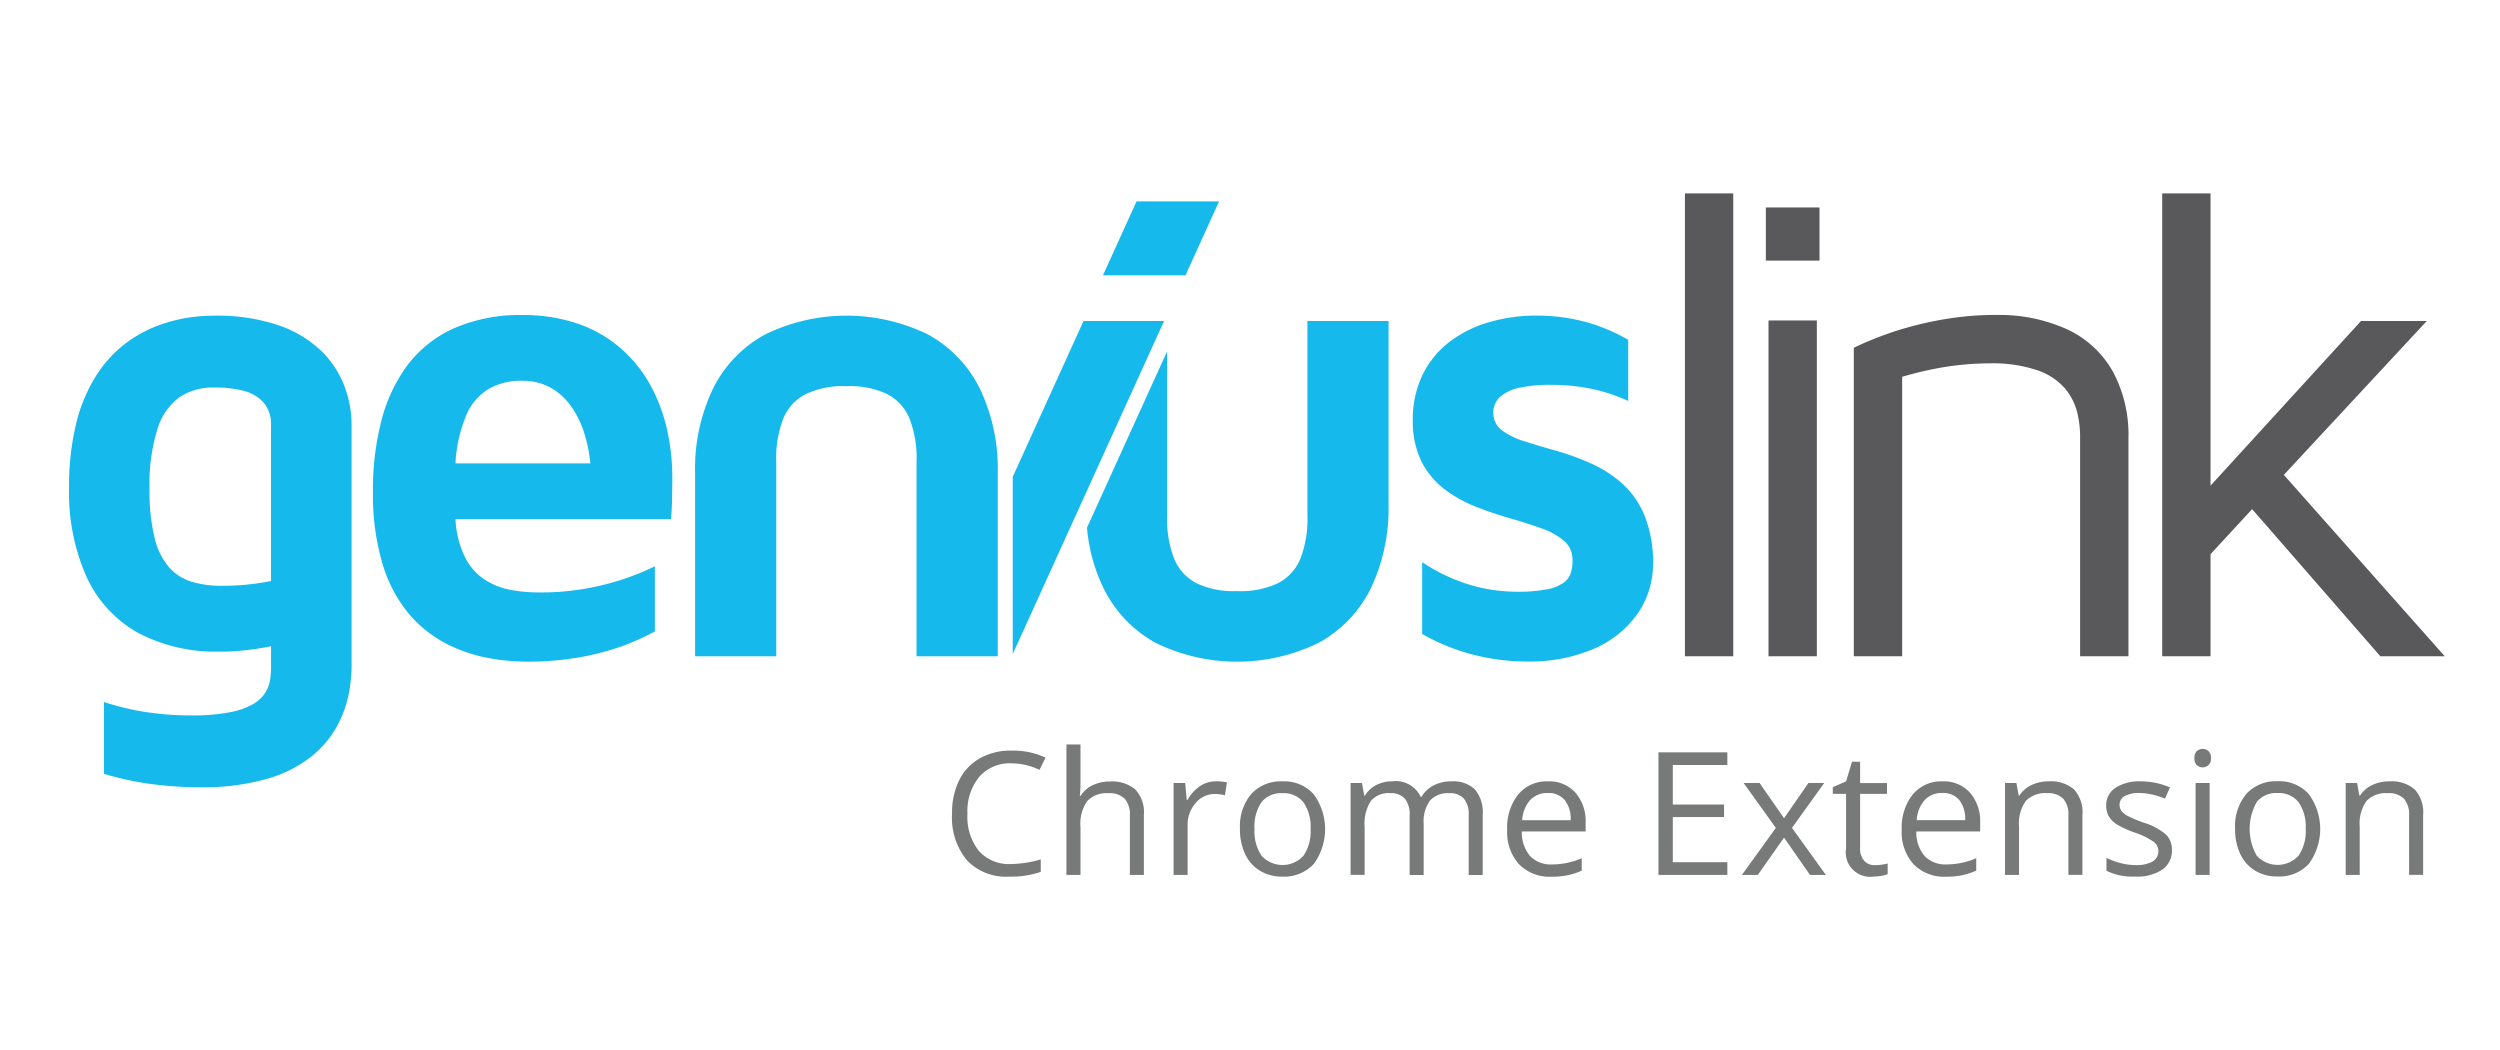 <svg xmlns="http://www.w3.org/2000/svg" width="181" height="76" viewBox="0 0 181 76">
  <defs>
    <style>
      .cls-1 {
        fill: #59595b;
      }

      .cls-1, .cls-2, .cls-3 {
        fill-rule: evenodd;
      }

      .cls-2 {
        fill: #16b9ec;
      }

      .cls-3 {
        fill: #787979;
      }
    </style>
  </defs>
  <path id="link" class="cls-1" d="M125.488,47.515V14h-3.5V47.515h3.5Zm6.246-32.493h-3.886v3.843h3.886V15.021ZM131.54,47.515h-3.5V23.2h3.5V47.515ZM144.469,22.8a22.431,22.431,0,0,0-3.571.292,25.311,25.311,0,0,0-3.013.681,23.361,23.361,0,0,0-2.283.794c-0.624.251-1.085,0.462-1.385,0.616V47.515h3.5V27.279a25.809,25.809,0,0,1,2.875-.673,21.27,21.27,0,0,1,3.49-.3,10.05,10.05,0,0,1,3.474.519,4.588,4.588,0,0,1,1.968,1.321A4.346,4.346,0,0,1,150.4,29.9a7.434,7.434,0,0,1,.2,1.808V47.515h3.5V31.706a9.659,9.659,0,0,0-1.134-4.816,7.376,7.376,0,0,0-3.271-3.032,11.933,11.933,0,0,0-5.215-1.054m20.87,11.577,10.349-11.139h-4.762L160.043,35.16V14h-3.5V47.515h3.5V40.121l3.012-3.259,9.28,10.653H177Z"/>
  <path id="genius" class="cls-2" d="M19.625,42.067q-0.729.146-1.6,0.243a17.153,17.153,0,0,1-1.895.1,7.46,7.46,0,0,1-2.2-.276,3.578,3.578,0,0,1-1.668-1.038A5.006,5.006,0,0,1,11.2,38.962a13.916,13.916,0,0,1-.373-3.559,13.383,13.383,0,0,1,.575-4.345,4.431,4.431,0,0,1,1.62-2.319,4.363,4.363,0,0,1,2.518-.681,8.023,8.023,0,0,1,2.033.219,2.9,2.9,0,0,1,1.474.827,2.4,2.4,0,0,1,.575,1.678V42.067ZM15.544,22.853a12.857,12.857,0,0,0-1.879.138,11.376,11.376,0,0,0-2.259.592A9.378,9.378,0,0,0,9.09,24.864a8.936,8.936,0,0,0-2.057,2.221,11.541,11.541,0,0,0-1.474,3.4A18.979,18.979,0,0,0,5,35.306a15.022,15.022,0,0,0,1.271,6.469A8.865,8.865,0,0,0,9.964,45.8a12.078,12.078,0,0,0,5.968,1.378,15.7,15.7,0,0,0,1.862-.105c0.616-.065,1.223-0.162,1.83-0.284V48.1a6.817,6.817,0,0,1-.049.981,2.5,2.5,0,0,1-.324.989,2.437,2.437,0,0,1-.874.876,5.307,5.307,0,0,1-1.709.616,14.156,14.156,0,0,1-2.826.235,21.67,21.67,0,0,1-3.628-.3,18.8,18.8,0,0,1-2.688-.673v5.2a21.688,21.688,0,0,0,3.061.689A27.224,27.224,0,0,0,14.523,57a16.879,16.879,0,0,0,4.794-.608,9.251,9.251,0,0,0,3.166-1.573,7.348,7.348,0,0,0,1.871-2.156,8.437,8.437,0,0,0,.883-2.367,10.9,10.9,0,0,0,.219-2.2V30.83a8.028,8.028,0,0,0-.518-2.87A7.116,7.116,0,0,0,23.253,25.4a8.338,8.338,0,0,0-3.061-1.84A13.848,13.848,0,0,0,15.544,22.853Zm22.291,4.718a4.139,4.139,0,0,1,2.041.5,4.619,4.619,0,0,1,1.466,1.338,6.805,6.805,0,0,1,.947,1.913,10.664,10.664,0,0,1,.453,2.23H32.976a10.427,10.427,0,0,1,.777-3.478,4.075,4.075,0,0,1,1.62-1.913,4.679,4.679,0,0,1,2.462-.592m1.312,15.323a11.35,11.35,0,0,1-2.105-.17,5.324,5.324,0,0,1-1.911-.73,4.172,4.172,0,0,1-1.441-1.605,7.051,7.051,0,0,1-.713-2.8h15.6c0.049-.486.073-0.973,0.081-1.475s0.016-1.005.016-1.54a15.67,15.67,0,0,0-.4-3.559,12.279,12.279,0,0,0-1.231-3.211A9.856,9.856,0,0,0,44.921,25.2a9.459,9.459,0,0,0-3.045-1.751,12.178,12.178,0,0,0-4.041-.64,11.917,11.917,0,0,0-5.037.989,8.644,8.644,0,0,0-3.353,2.716,11.587,11.587,0,0,0-1.863,4.07A20.1,20.1,0,0,0,27,35.646a17.493,17.493,0,0,0,.713,5.237,10.222,10.222,0,0,0,1.871,3.535,8.981,8.981,0,0,0,2.64,2.14,11.15,11.15,0,0,0,3.029,1.062,15.768,15.768,0,0,0,3.02.284,21.538,21.538,0,0,0,3.6-.3,19.209,19.209,0,0,0,3.045-.779,17.323,17.323,0,0,0,2.494-1.111V41A18.9,18.9,0,0,1,39.147,42.894ZM85.829,19.934l2.431-5.351H82.284l-2.431,5.351h5.976ZM67.443,47.462l-0.024.053h0.024V47.462Zm5.879-.107L84.278,23.242H78.447l-5.125,11.28V47.355ZM94.656,23.242V37.3a7.931,7.931,0,0,1-.51,3.154,3.455,3.455,0,0,1-1.652,1.783,6.375,6.375,0,0,1-2.939.559,6.3,6.3,0,0,1-2.907-.559,3.457,3.457,0,0,1-1.636-1.783A7.924,7.924,0,0,1,84.5,37.3V25.437L78.7,38.2a12.318,12.318,0,0,0,1.23,4.452,9.041,9.041,0,0,0,3.741,3.892,13.438,13.438,0,0,0,11.791,0,9.032,9.032,0,0,0,3.757-3.892,13.43,13.43,0,0,0,1.312-6.129V23.242H94.656Zm13.46,6.664a1.541,1.541,0,0,1,.543-1.224,3.208,3.208,0,0,1,1.474-.632,10.171,10.171,0,0,1,2.162-.187,14.452,14.452,0,0,1,3.1.324,12.262,12.262,0,0,1,2.486.843V24.6a13.1,13.1,0,0,0-3.045-1.281,13.606,13.606,0,0,0-3.562-.47,12.123,12.123,0,0,0-3.434.47,8.619,8.619,0,0,0-2.867,1.411,6.72,6.72,0,0,0-1.96,2.367,7.445,7.445,0,0,0-.728,3.34,6.651,6.651,0,0,0,.64,3,5.884,5.884,0,0,0,1.651,1.978,9.639,9.639,0,0,0,2.26,1.265c0.818,0.324,1.644.6,2.462,0.835s1.571,0.478,2.259.721a5.11,5.11,0,0,1,1.652.9,1.756,1.756,0,0,1,.639,1.37,2.971,2.971,0,0,1-.105.916,1.386,1.386,0,0,1-.51.746,2.966,2.966,0,0,1-1.206.494,11.252,11.252,0,0,1-2.211.179,12.265,12.265,0,0,1-2.616-.292,12.4,12.4,0,0,1-2.3-.779,12.592,12.592,0,0,1-1.935-1.07v5.2a15.013,15.013,0,0,0,3.458,1.435,15.685,15.685,0,0,0,4.219.559,11.716,11.716,0,0,0,4.8-.941,7.477,7.477,0,0,0,3.126-2.529A6.338,6.338,0,0,0,119.68,40.8a8.981,8.981,0,0,0-.64-3.535,6.44,6.44,0,0,0-1.652-2.311,8.926,8.926,0,0,0-2.259-1.427,18.791,18.791,0,0,0-2.462-.892c-0.817-.227-1.571-0.454-2.259-0.673a5.418,5.418,0,0,1-1.652-.794,1.553,1.553,0,0,1-.64-1.265M56.2,47.515V33.457a7.925,7.925,0,0,1,.51-3.154,3.454,3.454,0,0,1,1.652-1.783,6.379,6.379,0,0,1,2.939-.56,6.3,6.3,0,0,1,2.907.56A3.456,3.456,0,0,1,65.848,30.3a7.926,7.926,0,0,1,.51,3.154V47.515h5.879V34.235a13.43,13.43,0,0,0-1.312-6.129,9.04,9.04,0,0,0-3.741-3.891,13.439,13.439,0,0,0-11.79,0,9.03,9.03,0,0,0-3.757,3.891,13.425,13.425,0,0,0-1.312,6.129V47.515H56.2Z"/>
  <path id="Chrome_Extension_copy" data-name="Chrome Extension copy" class="cls-3" d="M75.257,55.739l0.441-.886a5.584,5.584,0,0,0-2.46-.51,4.55,4.55,0,0,0-2.3.559,3.7,3.7,0,0,0-1.493,1.591,5.3,5.3,0,0,0-.517,2.4A4.874,4.874,0,0,0,70,62.278a3.9,3.9,0,0,0,3.051,1.19,6.628,6.628,0,0,0,2.3-.346v-0.9a8.071,8.071,0,0,1-2.136.334,2.938,2.938,0,0,1-2.347-.95,3.987,3.987,0,0,1-.823-2.693A3.91,3.91,0,0,1,70.9,56.24a2.937,2.937,0,0,1,2.329-.974,4.775,4.775,0,0,1,2.032.473h0Zm7.56,7.607V59.005a2.43,2.43,0,0,0-.615-1.843,2.6,2.6,0,0,0-1.845-.58,2.8,2.8,0,0,0-1.264.276,2.066,2.066,0,0,0-.854.756H78.178a6.188,6.188,0,0,0,.049-0.856V53.9H77.211v9.447h1.016V59.868A2.874,2.874,0,0,1,78.714,58a1.924,1.924,0,0,1,1.546-.571,1.529,1.529,0,0,1,1.169.4,1.728,1.728,0,0,1,.373,1.214v4.3h1.016Zm4.053-6.423a2.934,2.934,0,0,0-.9,1H85.922l-0.116-1.233H84.967v6.654h1.016v-3.57a2.379,2.379,0,0,1,.579-1.633,1.794,1.794,0,0,1,1.392-.656,3.49,3.49,0,0,1,.734.091l0.141-.935a4.006,4.006,0,0,0-.8-0.073A2.037,2.037,0,0,0,86.871,56.923ZM95.108,57.5a2.849,2.849,0,0,0-2.237-.929,2.913,2.913,0,0,0-2.277.908,3.646,3.646,0,0,0-.82,2.535,4.159,4.159,0,0,0,.38,1.834,2.772,2.772,0,0,0,1.077,1.2,3.043,3.043,0,0,0,1.6.419,2.922,2.922,0,0,0,2.283-.914A4.271,4.271,0,0,0,95.108,57.5Zm-3.773.577a1.794,1.794,0,0,1,1.506-.65,1.824,1.824,0,0,1,1.527.659,3.074,3.074,0,0,1,.517,1.928,3.124,3.124,0,0,1-.517,1.946,2.052,2.052,0,0,1-3.027,0,3.139,3.139,0,0,1-.514-1.943A3.107,3.107,0,0,1,91.334,58.077Zm16.013,5.27V59.005a2.578,2.578,0,0,0-.566-1.855,2.281,2.281,0,0,0-1.7-.58,2.716,2.716,0,0,0-1.3.3,2.135,2.135,0,0,0-.869.826h-0.049a2,2,0,0,0-2.057-1.129,2.494,2.494,0,0,0-1.172.273,1.99,1.99,0,0,0-.811.759H98.772l-0.165-.911H97.781v6.654H98.8V59.855a3.053,3.053,0,0,1,.444-1.861,1.666,1.666,0,0,1,1.4-.568,1.338,1.338,0,0,1,1.071.4,1.784,1.784,0,0,1,.343,1.193v4.329h1.016V59.631a2.553,2.553,0,0,1,.453-1.663,1.727,1.727,0,0,1,1.4-.54,1.333,1.333,0,0,1,1.065.4,1.789,1.789,0,0,1,.342,1.193v4.329h1.016Zm6.15,0.021a5.407,5.407,0,0,0,1.019-.331v-0.9a5.439,5.439,0,0,1-2.142.449,2.074,2.074,0,0,1-1.595-.607,2.624,2.624,0,0,1-.6-1.779H114.8V59.564a3.135,3.135,0,0,0-.735-2.17,2.538,2.538,0,0,0-2-.823,2.661,2.661,0,0,0-2.145.947,3.834,3.834,0,0,0-.8,2.556,3.463,3.463,0,0,0,.86,2.5,3.1,3.1,0,0,0,2.347.9A5.77,5.77,0,0,0,113.5,63.368Zm-0.211-5.446a2.207,2.207,0,0,1,.428,1.46h-3.507a2.4,2.4,0,0,1,.566-1.445,1.668,1.668,0,0,1,1.289-.522A1.515,1.515,0,0,1,113.286,57.922Zm11.773,4.5h-3.948V59.157h3.709V58.247h-3.709v-2.86h3.948V54.47h-4.988v8.876h4.988V62.423Zm1.054,0.923h1.151l1.9-2.7,1.879,2.7h1.151l-2.455-3.406,2.332-3.248h-1.144l-1.763,2.55-1.769-2.55h-1.157l2.332,3.248Zm8.846-1.032a1.339,1.339,0,0,1-.288-0.923V57.475h1.947V56.692h-1.947V55.15h-0.587l-0.429,1.421-0.961.419v0.486h0.961v3.958a1.76,1.76,0,0,0,1.947,2.034,3.692,3.692,0,0,0,.578-0.052,1.886,1.886,0,0,0,.487-0.13V62.515a3.4,3.4,0,0,1-.4.082,3.359,3.359,0,0,1-.521.039A1,1,0,0,1,134.959,62.314Zm7.1,1.053a5.384,5.384,0,0,0,1.019-.331v-0.9a5.436,5.436,0,0,1-2.142.449,2.072,2.072,0,0,1-1.594-.607,2.619,2.619,0,0,1-.6-1.779h4.621V59.564a3.14,3.14,0,0,0-.734-2.17,2.541,2.541,0,0,0-2-.823,2.664,2.664,0,0,0-2.145.947,3.84,3.84,0,0,0-.8,2.556,3.463,3.463,0,0,0,.86,2.5,3.1,3.1,0,0,0,2.348.9A5.766,5.766,0,0,0,142.063,63.368Zm-0.211-5.446a2.2,2.2,0,0,1,.429,1.46h-3.507a2.392,2.392,0,0,1,.566-1.445,1.664,1.664,0,0,1,1.288-.522A1.513,1.513,0,0,1,141.852,57.922Zm8.919,5.425V59.005a2.456,2.456,0,0,0-.612-1.855,2.561,2.561,0,0,0-1.824-.58,2.859,2.859,0,0,0-1.254.27,2.073,2.073,0,0,0-.876.762h-0.048l-0.166-.911h-0.826v6.654h1.016V59.855a2.83,2.83,0,0,1,.49-1.864,1.935,1.935,0,0,1,1.542-.565,1.529,1.529,0,0,1,1.169.4,1.727,1.727,0,0,1,.373,1.214v4.3h1.016Zm6.058-2.914a4.4,4.4,0,0,0-1.612-.868,9.929,9.929,0,0,1-1.176-.492,1.343,1.343,0,0,1-.443-0.358,0.748,0.748,0,0,1-.138-0.455,0.693,0.693,0,0,1,.367-0.619,2.122,2.122,0,0,1,1.09-.225,4.9,4.9,0,0,1,1.83.413l0.361-.82a5.4,5.4,0,0,0-2.118-.437,3.129,3.129,0,0,0-1.83.471,1.489,1.489,0,0,0-.667,1.284,1.514,1.514,0,0,0,.193.783,1.8,1.8,0,0,0,.587.586,7.206,7.206,0,0,0,1.331.6,5.384,5.384,0,0,1,1.326.653,0.864,0.864,0,0,1-.089,1.433,2.44,2.44,0,0,1-1.224.252,4.357,4.357,0,0,1-1.068-.14,5.062,5.062,0,0,1-1.038-.383v0.935a4.29,4.29,0,0,0,2.081.419,3.3,3.3,0,0,0,1.959-.5,1.663,1.663,0,0,0,.7-1.433A1.523,1.523,0,0,0,156.829,60.432Zm3.151-3.74h-1.016v6.654h1.016V56.692Zm-0.93-1.3a0.624,0.624,0,0,0,.85,0,0.662,0.662,0,0,0,.178-0.507,0.652,0.652,0,0,0-.178-0.5,0.637,0.637,0,0,0-.85,0,0.664,0.664,0,0,0-.172.507A0.675,0.675,0,0,0,159.05,55.4Zm8.108,2.1a2.849,2.849,0,0,0-2.237-.929,2.914,2.914,0,0,0-2.277.908,3.645,3.645,0,0,0-.82,2.535,4.16,4.16,0,0,0,.379,1.834,2.773,2.773,0,0,0,1.077,1.2,3.046,3.046,0,0,0,1.6.419,2.922,2.922,0,0,0,2.283-.914A4.273,4.273,0,0,0,167.158,57.5Zm-3.774.577a1.8,1.8,0,0,1,1.506-.65,1.824,1.824,0,0,1,1.527.659,3.072,3.072,0,0,1,.517,1.928,3.122,3.122,0,0,1-.517,1.946,2.051,2.051,0,0,1-3.026,0A3.934,3.934,0,0,1,163.384,58.077Zm12.054,5.27V59.005a2.456,2.456,0,0,0-.613-1.855,2.561,2.561,0,0,0-1.824-.58,2.859,2.859,0,0,0-1.254.27,2.073,2.073,0,0,0-.876.762h-0.048l-0.166-.911h-0.826v6.654h1.016V59.855a2.83,2.83,0,0,1,.49-1.864,1.935,1.935,0,0,1,1.542-.565,1.529,1.529,0,0,1,1.169.4,1.727,1.727,0,0,1,.373,1.214v4.3h1.017Z"/>
</svg>
